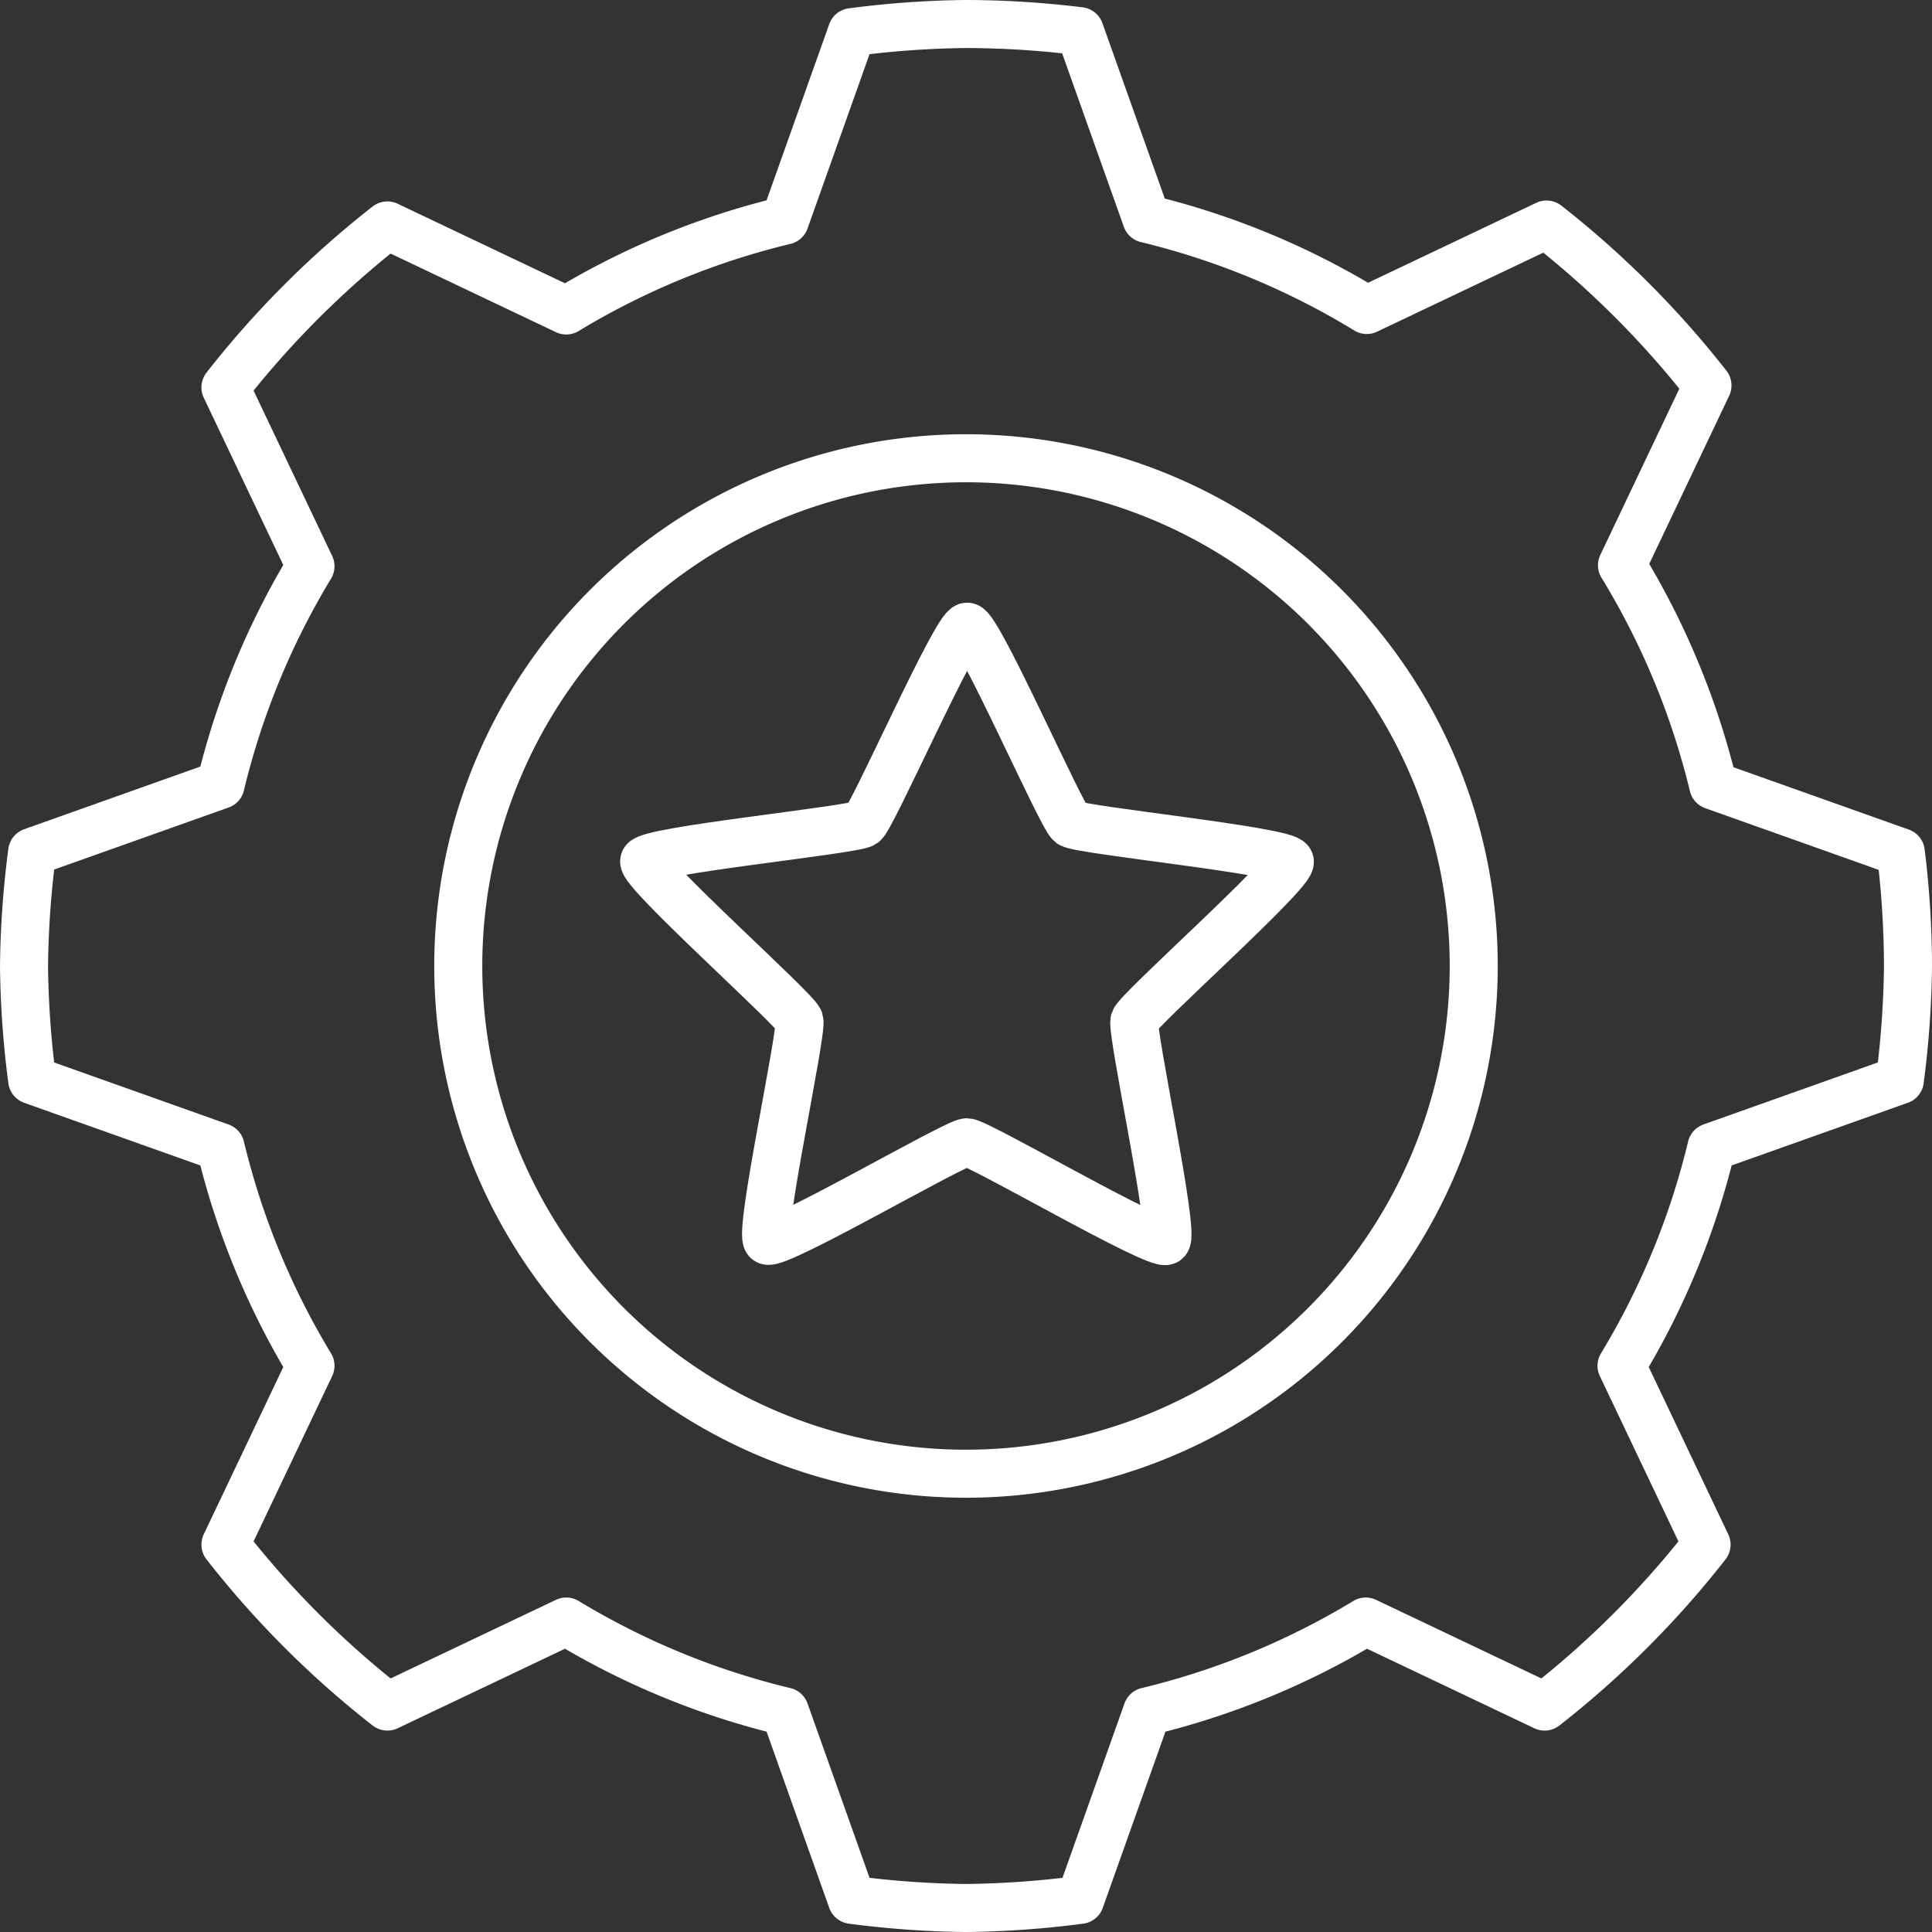 <?xml version="1.0" encoding="UTF-8" standalone="no"?>
<!-- Created with Inkscape (http://www.inkscape.org/) -->

<svg
   width="603.328"
   height="603.326"
   viewBox="0 0 159.631 159.63"
   version="1.1"
   id="svg1"
   xmlns="http://www.w3.org/2000/svg"
   xmlns:svg="http://www.w3.org/2000/svg">
  <rect x="0" y="0" width="159.631" height="159.63" fill="#333333" stroke="none"/>
  <defs
     id="defs1" />
  <g
     id="layer1"
     transform="translate(-68.685,-25.185)">
    <path
       id="path4"
       stroke="#fff"
       style="opacity:1;fill:none;fill-opacity:1;stroke-width:3.969;stroke-linecap:square;stroke-linejoin:round;stroke-dasharray:none;paint-order:fill markers stroke"
       d="m 148.5,27.169 a 77.831,77.831 0 0 0 -9.43,0.674 l -5.535,15.563 a 63.528,63.528 0 0 0 -18.065,7.431 L 100.693,43.813 A 77.831,77.831 0 0 0 87.313,57.193 l 7.025,14.778 a 63.528,63.528 0 0 0 -7.431,18.065 l -15.563,5.535 a 77.831,77.831 0 0 0 -0.674,9.43 77.831,77.831 0 0 0 0.674,9.43 l 15.563,5.535 a 63.528,63.528 0 0 0 7.431,18.065 l -7.025,14.778 a 77.831,77.831 0 0 0 13.38,13.38 l 14.778,-7.025 a 63.528,63.528 0 0 0 18.065,7.431 l 5.535,15.563 a 77.831,77.831 0 0 0 9.43,0.674 77.831,77.831 0 0 0 9.43,-0.674 l 5.535,-15.563 a 63.528,63.528 0 0 0 18.065,-7.431 l 14.778,7.025 a 77.831,77.831 0 0 0 13.38,-13.38 l -7.025,-14.778 a 63.528,63.528 0 0 0 7.431,-18.065 l 15.563,-5.535 a 77.831,77.831 0 0 0 0.674,-9.43 77.831,77.831 0 0 0 -0.593,-9.401 l -15.496,-5.511 a 63.528,63.528 0 0 0 -7.54,-18.202 l 7.061,-14.853 A 77.831,77.831 0 0 0 196.467,43.737 l -14.853,7.06 a 63.528,63.528 0 0 0 -18.203,-7.54 l -5.51,-15.495 a 77.831,77.831 0 0 0 -9.401,-0.593 z m 0,35.879 a 41.951,41.951 0 0 1 41.951,41.951 41.951,41.951 0 0 1 -41.951,41.951 41.951,41.951 0 0 1 -41.951,-41.951 41.951,41.951 0 0 1 41.951,-41.951 z" />
    <path
       stroke="#fff"
       style="opacity:1;fill:none;fill-opacity:1;stroke-width:4.527;stroke-linecap:square;stroke-linejoin:round;stroke-dasharray:none;paint-order:fill markers stroke"
       id="path5"
       d="m 167.28,130.881 c -0.848,0.615 -17.742,-9.283 -18.79,-9.284 -1.048,-6.2e-4 -17.954,9.878 -18.801,9.262 -0.847,-0.616 3.346,-19.743 3.023,-20.739 -0.323,-0.997 -14.943,-14.023 -14.618,-15.019 0.324,-0.996 19.81,-2.918 20.659,-3.534 0.848,-0.615 8.719,-18.544 9.767,-18.544 1.048,6.24e-4 8.897,17.939 9.745,18.555 0.847,0.616 20.331,2.562 20.654,3.558 0.323,0.997 -14.312,14.005 -14.636,15.002 -0.324,0.996 3.846,20.128 2.998,20.743 z"
       transform="matrix(0.877,0,0,0.877,18.342,12.924)" />
  </g>
</svg>
